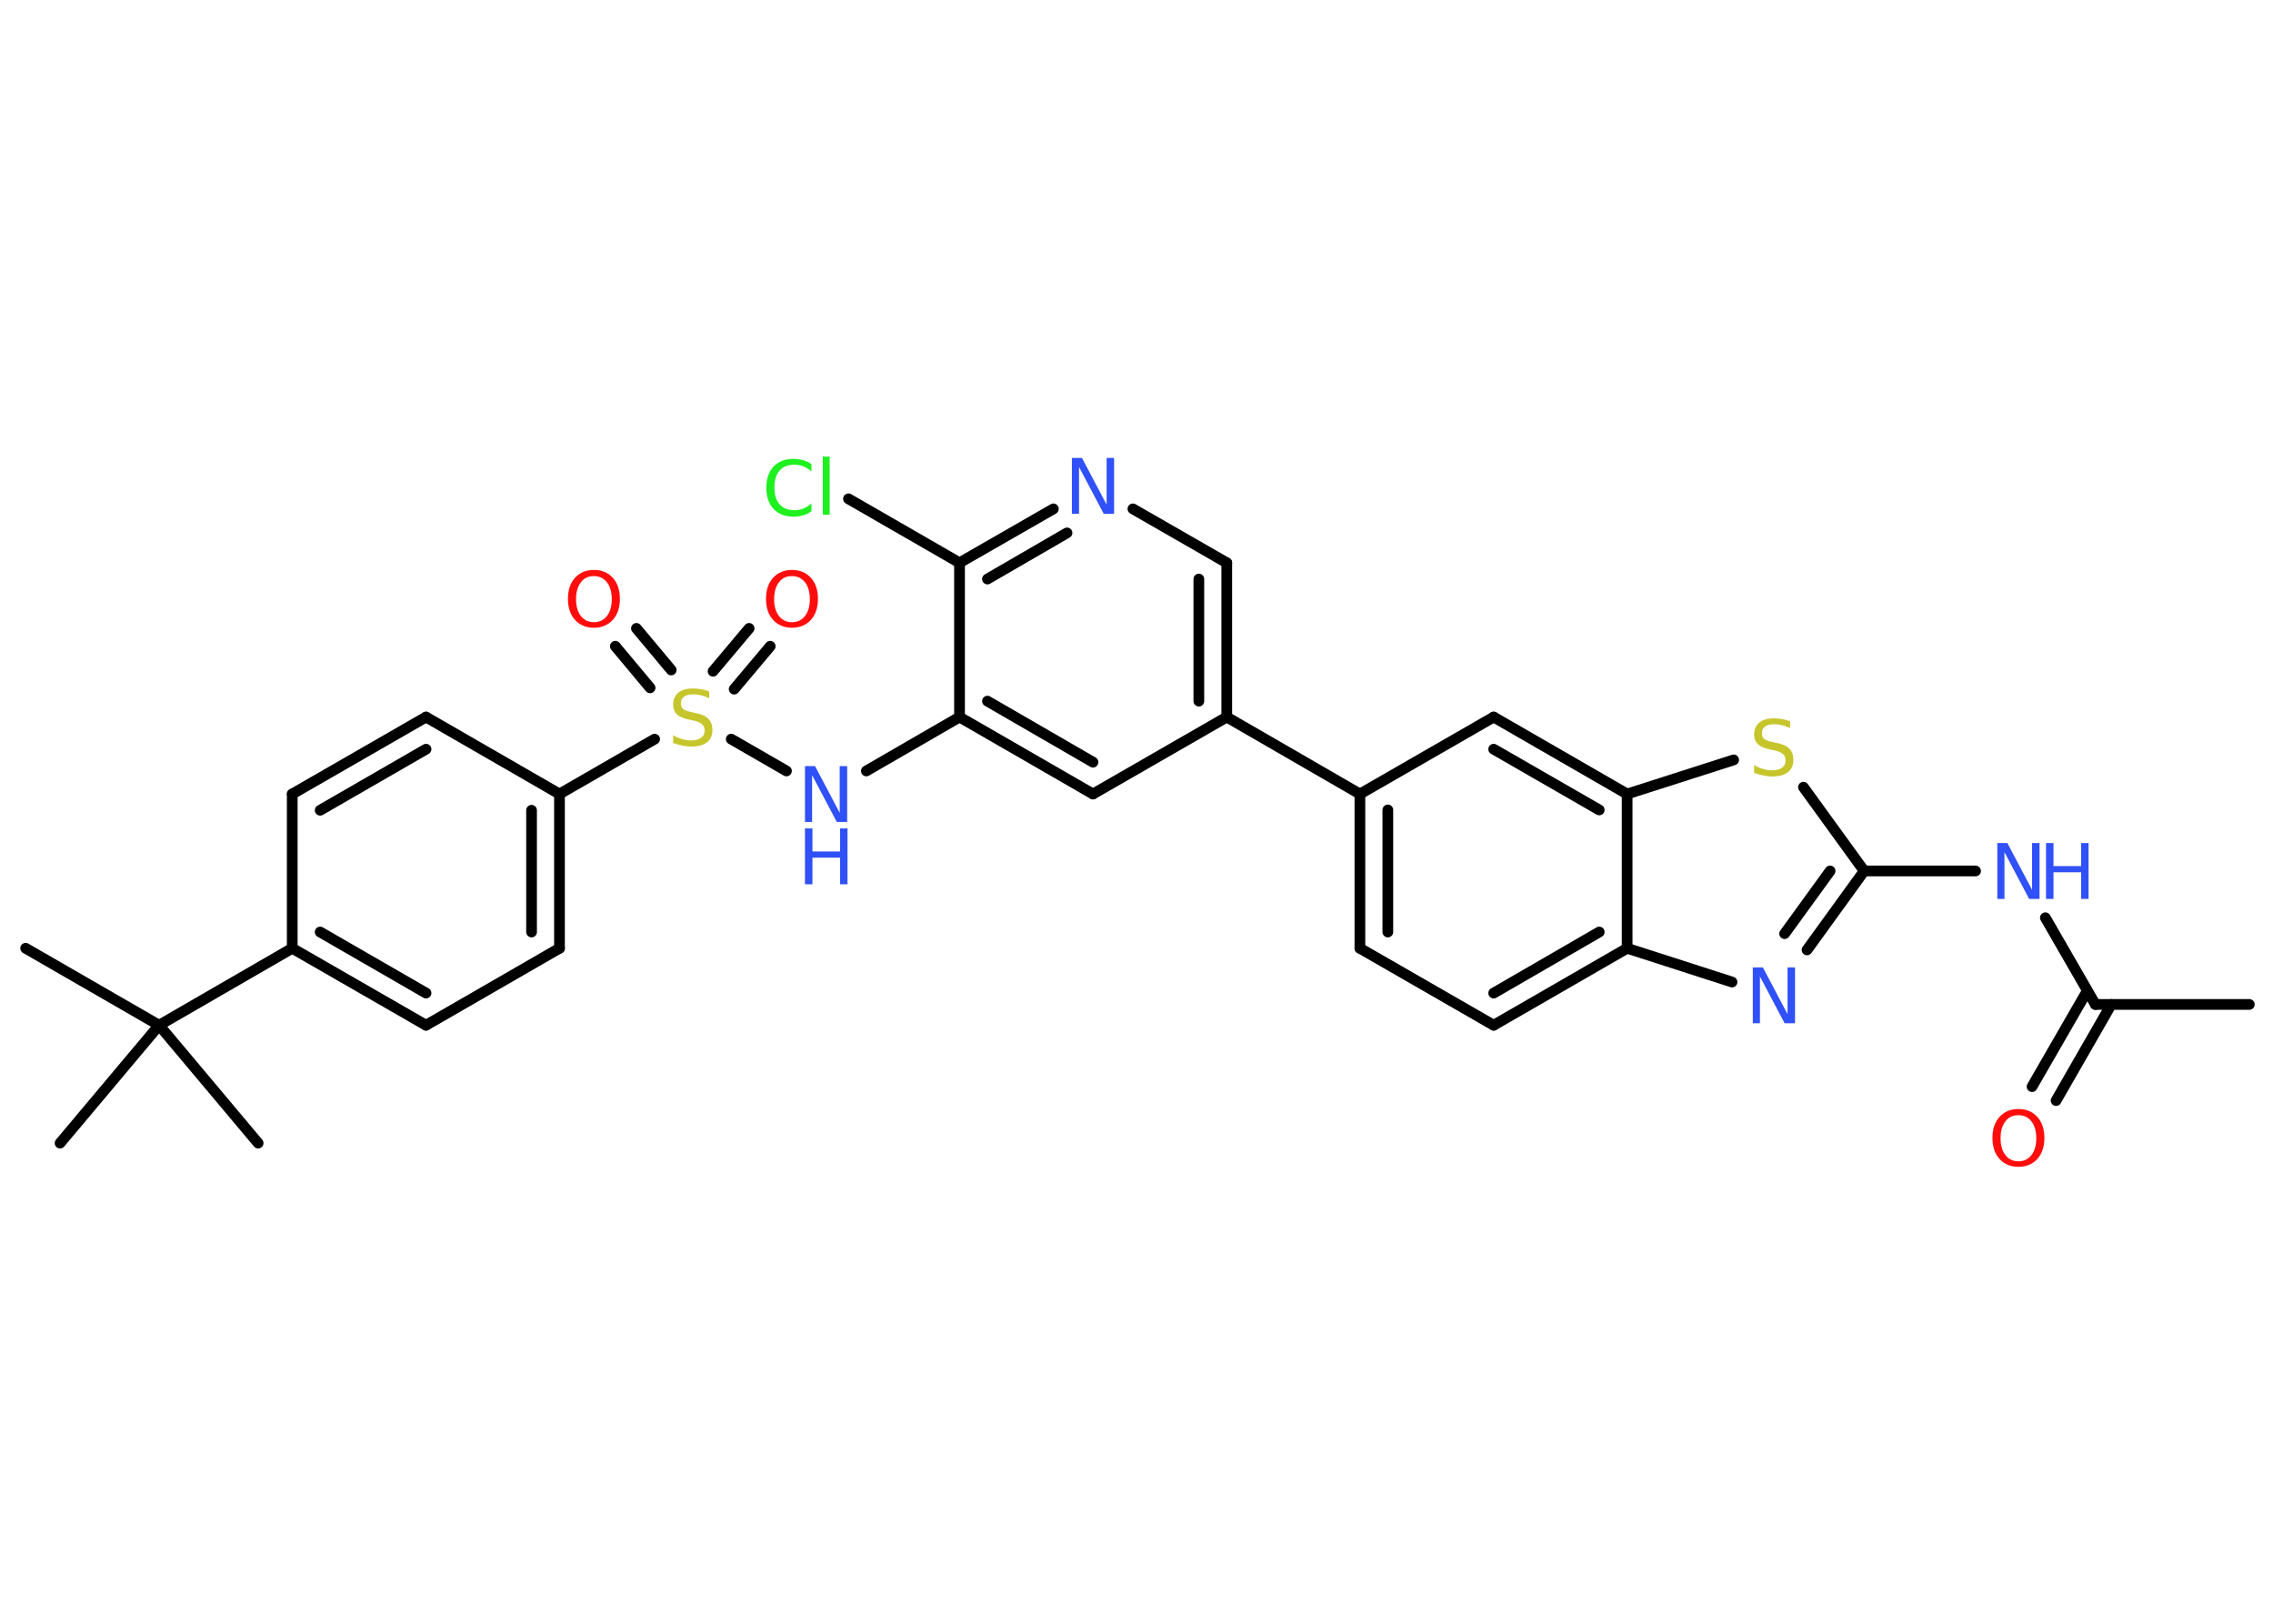 <?xml version='1.0' encoding='UTF-8'?>
<!DOCTYPE svg PUBLIC "-//W3C//DTD SVG 1.1//EN" "http://www.w3.org/Graphics/SVG/1.1/DTD/svg11.dtd">
<svg version='1.2' xmlns='http://www.w3.org/2000/svg' xmlns:xlink='http://www.w3.org/1999/xlink' width='70.0mm' height='50.0mm' viewBox='0 0 70.0 50.0'>
  <desc>Generated by the Chemistry Development Kit (http://github.com/cdk)</desc>
  <g stroke-linecap='round' stroke-linejoin='round' stroke='#000000' stroke-width='.33' fill='#3050F8'>
    <rect x='.0' y='.0' width='70.0' height='50.0' fill='#FFFFFF' stroke='none'/>
    <g id='mol1' class='mol'>
      <line id='mol1bnd1' class='bond' x1='69.27' y1='30.93' x2='64.53' y2='30.93'/>
      <g id='mol1bnd2' class='bond'>
        <line x1='65.02' y1='30.93' x2='63.32' y2='33.89'/>
        <line x1='64.28' y1='30.51' x2='62.58' y2='33.46'/>
      </g>
      <line id='mol1bnd3' class='bond' x1='64.53' y1='30.93' x2='62.99' y2='28.26'/>
      <line id='mol1bnd4' class='bond' x1='60.84' y1='26.82' x2='57.41' y2='26.82'/>
      <g id='mol1bnd5' class='bond'>
        <line x1='55.65' y1='29.25' x2='57.41' y2='26.82'/>
        <line x1='54.96' y1='28.75' x2='56.36' y2='26.82'/>
      </g>
      <line id='mol1bnd6' class='bond' x1='53.34' y1='30.24' x2='50.11' y2='29.2'/>
      <g id='mol1bnd7' class='bond'>
        <line x1='46.0' y1='31.57' x2='50.11' y2='29.2'/>
        <line x1='46.0' y1='30.58' x2='49.25' y2='28.7'/>
      </g>
      <line id='mol1bnd8' class='bond' x1='46.0' y1='31.57' x2='41.88' y2='29.2'/>
      <g id='mol1bnd9' class='bond'>
        <line x1='41.88' y1='24.45' x2='41.88' y2='29.2'/>
        <line x1='42.74' y1='24.94' x2='42.74' y2='28.7'/>
      </g>
      <line id='mol1bnd10' class='bond' x1='41.88' y1='24.45' x2='37.78' y2='22.08'/>
      <g id='mol1bnd11' class='bond'>
        <line x1='37.78' y1='22.08' x2='37.78' y2='17.33'/>
        <line x1='36.92' y1='21.59' x2='36.92' y2='17.83'/>
      </g>
      <line id='mol1bnd12' class='bond' x1='37.78' y1='17.33' x2='34.89' y2='15.67'/>
      <g id='mol1bnd13' class='bond'>
        <line x1='32.44' y1='15.67' x2='29.55' y2='17.33'/>
        <line x1='32.86' y1='16.41' x2='30.41' y2='17.83'/>
      </g>
      <line id='mol1bnd14' class='bond' x1='29.55' y1='17.33' x2='26.13' y2='15.36'/>
      <line id='mol1bnd15' class='bond' x1='29.55' y1='17.33' x2='29.55' y2='22.08'/>
      <line id='mol1bnd16' class='bond' x1='29.55' y1='22.08' x2='26.68' y2='23.74'/>
      <line id='mol1bnd17' class='bond' x1='24.22' y1='23.74' x2='22.52' y2='22.76'/>
      <g id='mol1bnd18' class='bond'>
        <line x1='21.96' y1='20.67' x2='23.07' y2='19.35'/>
        <line x1='22.61' y1='21.22' x2='23.72' y2='19.9'/>
      </g>
      <g id='mol1bnd19' class='bond'>
        <line x1='20.02' y1='21.18' x2='18.95' y2='19.9'/>
        <line x1='20.67' y1='20.63' x2='19.6' y2='19.35'/>
      </g>
      <line id='mol1bnd20' class='bond' x1='20.16' y1='22.76' x2='17.23' y2='24.45'/>
      <g id='mol1bnd21' class='bond'>
        <line x1='17.23' y1='29.2' x2='17.23' y2='24.45'/>
        <line x1='16.37' y1='28.7' x2='16.37' y2='24.95'/>
      </g>
      <line id='mol1bnd22' class='bond' x1='17.23' y1='29.2' x2='13.12' y2='31.57'/>
      <g id='mol1bnd23' class='bond'>
        <line x1='9.0' y1='29.2' x2='13.12' y2='31.57'/>
        <line x1='9.86' y1='28.7' x2='13.12' y2='30.58'/>
      </g>
      <line id='mol1bnd24' class='bond' x1='9.0' y1='29.2' x2='4.9' y2='31.57'/>
      <line id='mol1bnd25' class='bond' x1='4.9' y1='31.57' x2='.79' y2='29.2'/>
      <line id='mol1bnd26' class='bond' x1='4.9' y1='31.57' x2='1.85' y2='35.2'/>
      <line id='mol1bnd27' class='bond' x1='4.9' y1='31.57' x2='7.95' y2='35.2'/>
      <line id='mol1bnd28' class='bond' x1='9.0' y1='29.2' x2='9.0' y2='24.45'/>
      <g id='mol1bnd29' class='bond'>
        <line x1='13.12' y1='22.08' x2='9.0' y2='24.45'/>
        <line x1='13.12' y1='23.07' x2='9.86' y2='24.95'/>
      </g>
      <line id='mol1bnd30' class='bond' x1='17.23' y1='24.45' x2='13.12' y2='22.08'/>
      <g id='mol1bnd31' class='bond'>
        <line x1='29.55' y1='22.08' x2='33.66' y2='24.45'/>
        <line x1='30.41' y1='21.59' x2='33.66' y2='23.47'/>
      </g>
      <line id='mol1bnd32' class='bond' x1='37.78' y1='22.08' x2='33.66' y2='24.45'/>
      <line id='mol1bnd33' class='bond' x1='41.88' y1='24.45' x2='46.0' y2='22.08'/>
      <g id='mol1bnd34' class='bond'>
        <line x1='50.11' y1='24.45' x2='46.0' y2='22.08'/>
        <line x1='49.25' y1='24.94' x2='46.0' y2='23.07'/>
      </g>
      <line id='mol1bnd35' class='bond' x1='50.11' y1='29.2' x2='50.11' y2='24.45'/>
      <line id='mol1bnd36' class='bond' x1='50.11' y1='24.45' x2='53.39' y2='23.4'/>
      <line id='mol1bnd37' class='bond' x1='57.41' y1='26.82' x2='55.54' y2='24.24'/>
      <path id='mol1atm3' class='atom' d='M62.16 34.34q-.26 .0 -.4 .19q-.15 .19 -.15 .52q.0 .33 .15 .52q.15 .19 .4 .19q.25 .0 .4 -.19q.15 -.19 .15 -.52q.0 -.33 -.15 -.52q-.15 -.19 -.4 -.19zM62.16 34.15q.36 .0 .58 .24q.22 .24 .22 .65q.0 .41 -.22 .65q-.22 .24 -.58 .24q-.36 .0 -.58 -.24q-.22 -.24 -.22 -.65q.0 -.41 .22 -.65q.22 -.24 .58 -.24z' stroke='none' fill='#FF0D0D'/>
      <g id='mol1atm4' class='atom'>
        <path d='M61.51 25.96h.31l.76 1.44v-1.44h.23v1.72h-.32l-.76 -1.44v1.44h-.22v-1.72z' stroke='none'/>
        <path d='M63.01 25.96h.23v.71h.85v-.71h.23v1.72h-.23v-.82h-.85v.82h-.23v-1.72z' stroke='none'/>
      </g>
      <path id='mol1atm6' class='atom' d='M53.98 29.79h.31l.76 1.44v-1.44h.23v1.72h-.32l-.76 -1.44v1.44h-.22v-1.72z' stroke='none'/>
      <path id='mol1atm13' class='atom' d='M33.01 14.1h.31l.76 1.44v-1.44h.23v1.72h-.32l-.76 -1.44v1.44h-.22v-1.72z' stroke='none'/>
      <path id='mol1atm15' class='atom' d='M24.99 14.27v.25q-.12 -.11 -.25 -.16q-.13 -.05 -.28 -.05q-.3 .0 -.45 .18q-.16 .18 -.16 .52q.0 .34 .16 .52q.16 .18 .45 .18q.15 .0 .28 -.05q.13 -.05 .25 -.16v.24q-.12 .09 -.26 .13q-.14 .04 -.29 .04q-.39 .0 -.62 -.24q-.22 -.24 -.22 -.65q.0 -.41 .22 -.65q.22 -.24 .62 -.24q.15 .0 .29 .04q.14 .04 .26 .12zM25.34 14.06h.21v1.79h-.21v-1.79z' stroke='none' fill='#1FF01F'/>
      <g id='mol1atm17' class='atom'>
        <path d='M24.79 23.59h.31l.76 1.44v-1.44h.23v1.72h-.32l-.76 -1.44v1.44h-.22v-1.72z' stroke='none'/>
        <path d='M24.79 25.51h.23v.71h.85v-.71h.23v1.72h-.23v-.82h-.85v.82h-.23v-1.72z' stroke='none'/>
      </g>
      <path id='mol1atm18' class='atom' d='M21.84 21.27v.23q-.13 -.06 -.25 -.09q-.12 -.03 -.23 -.03q-.19 .0 -.29 .07q-.1 .07 -.1 .21q.0 .11 .07 .17q.07 .06 .26 .1l.14 .03q.26 .05 .38 .18q.12 .12 .12 .34q.0 .25 -.17 .38q-.17 .13 -.49 .13q-.12 .0 -.26 -.03q-.14 -.03 -.29 -.08v-.24q.14 .08 .28 .12q.14 .04 .27 .04q.2 .0 .31 -.08q.11 -.08 .11 -.22q.0 -.13 -.08 -.2q-.08 -.07 -.25 -.11l-.14 -.03q-.26 -.05 -.38 -.16q-.12 -.11 -.12 -.31q.0 -.23 .16 -.36q.16 -.13 .44 -.13q.12 .0 .25 .02q.13 .02 .26 .07z' stroke='none' fill='#C6C62C'/>
      <path id='mol1atm19' class='atom' d='M24.39 17.74q-.26 .0 -.4 .19q-.15 .19 -.15 .52q.0 .33 .15 .52q.15 .19 .4 .19q.25 .0 .4 -.19q.15 -.19 .15 -.52q.0 -.33 -.15 -.52q-.15 -.19 -.4 -.19zM24.39 17.55q.36 .0 .58 .24q.22 .24 .22 .65q.0 .41 -.22 .65q-.22 .24 -.58 .24q-.36 .0 -.58 -.24q-.22 -.24 -.22 -.65q.0 -.41 .22 -.65q.22 -.24 .58 -.24z' stroke='none' fill='#FF0D0D'/>
      <path id='mol1atm20' class='atom' d='M18.29 17.74q-.26 .0 -.4 .19q-.15 .19 -.15 .52q.0 .33 .15 .52q.15 .19 .4 .19q.25 .0 .4 -.19q.15 -.19 .15 -.52q.0 -.33 -.15 -.52q-.15 -.19 -.4 -.19zM18.29 17.55q.36 .0 .58 .24q.22 .24 .22 .65q.0 .41 -.22 .65q-.22 .24 -.58 .24q-.36 .0 -.58 -.24q-.22 -.24 -.22 -.65q.0 -.41 .22 -.65q.22 -.24 .58 -.24z' stroke='none' fill='#FF0D0D'/>
      <path id='mol1atm34' class='atom' d='M55.13 22.19v.23q-.13 -.06 -.25 -.09q-.12 -.03 -.23 -.03q-.19 .0 -.29 .07q-.1 .07 -.1 .21q.0 .11 .07 .17q.07 .06 .26 .1l.14 .03q.26 .05 .38 .18q.12 .12 .12 .34q.0 .25 -.17 .38q-.17 .13 -.49 .13q-.12 .0 -.26 -.03q-.14 -.03 -.29 -.08v-.24q.14 .08 .28 .12q.14 .04 .27 .04q.2 .0 .31 -.08q.11 -.08 .11 -.22q.0 -.13 -.08 -.2q-.08 -.07 -.25 -.11l-.14 -.03q-.26 -.05 -.38 -.16q-.12 -.11 -.12 -.31q.0 -.23 .16 -.36q.16 -.13 .44 -.13q.12 .0 .25 .02q.13 .02 .26 .07z' stroke='none' fill='#C6C62C'/>
    </g>
  </g>
</svg>
